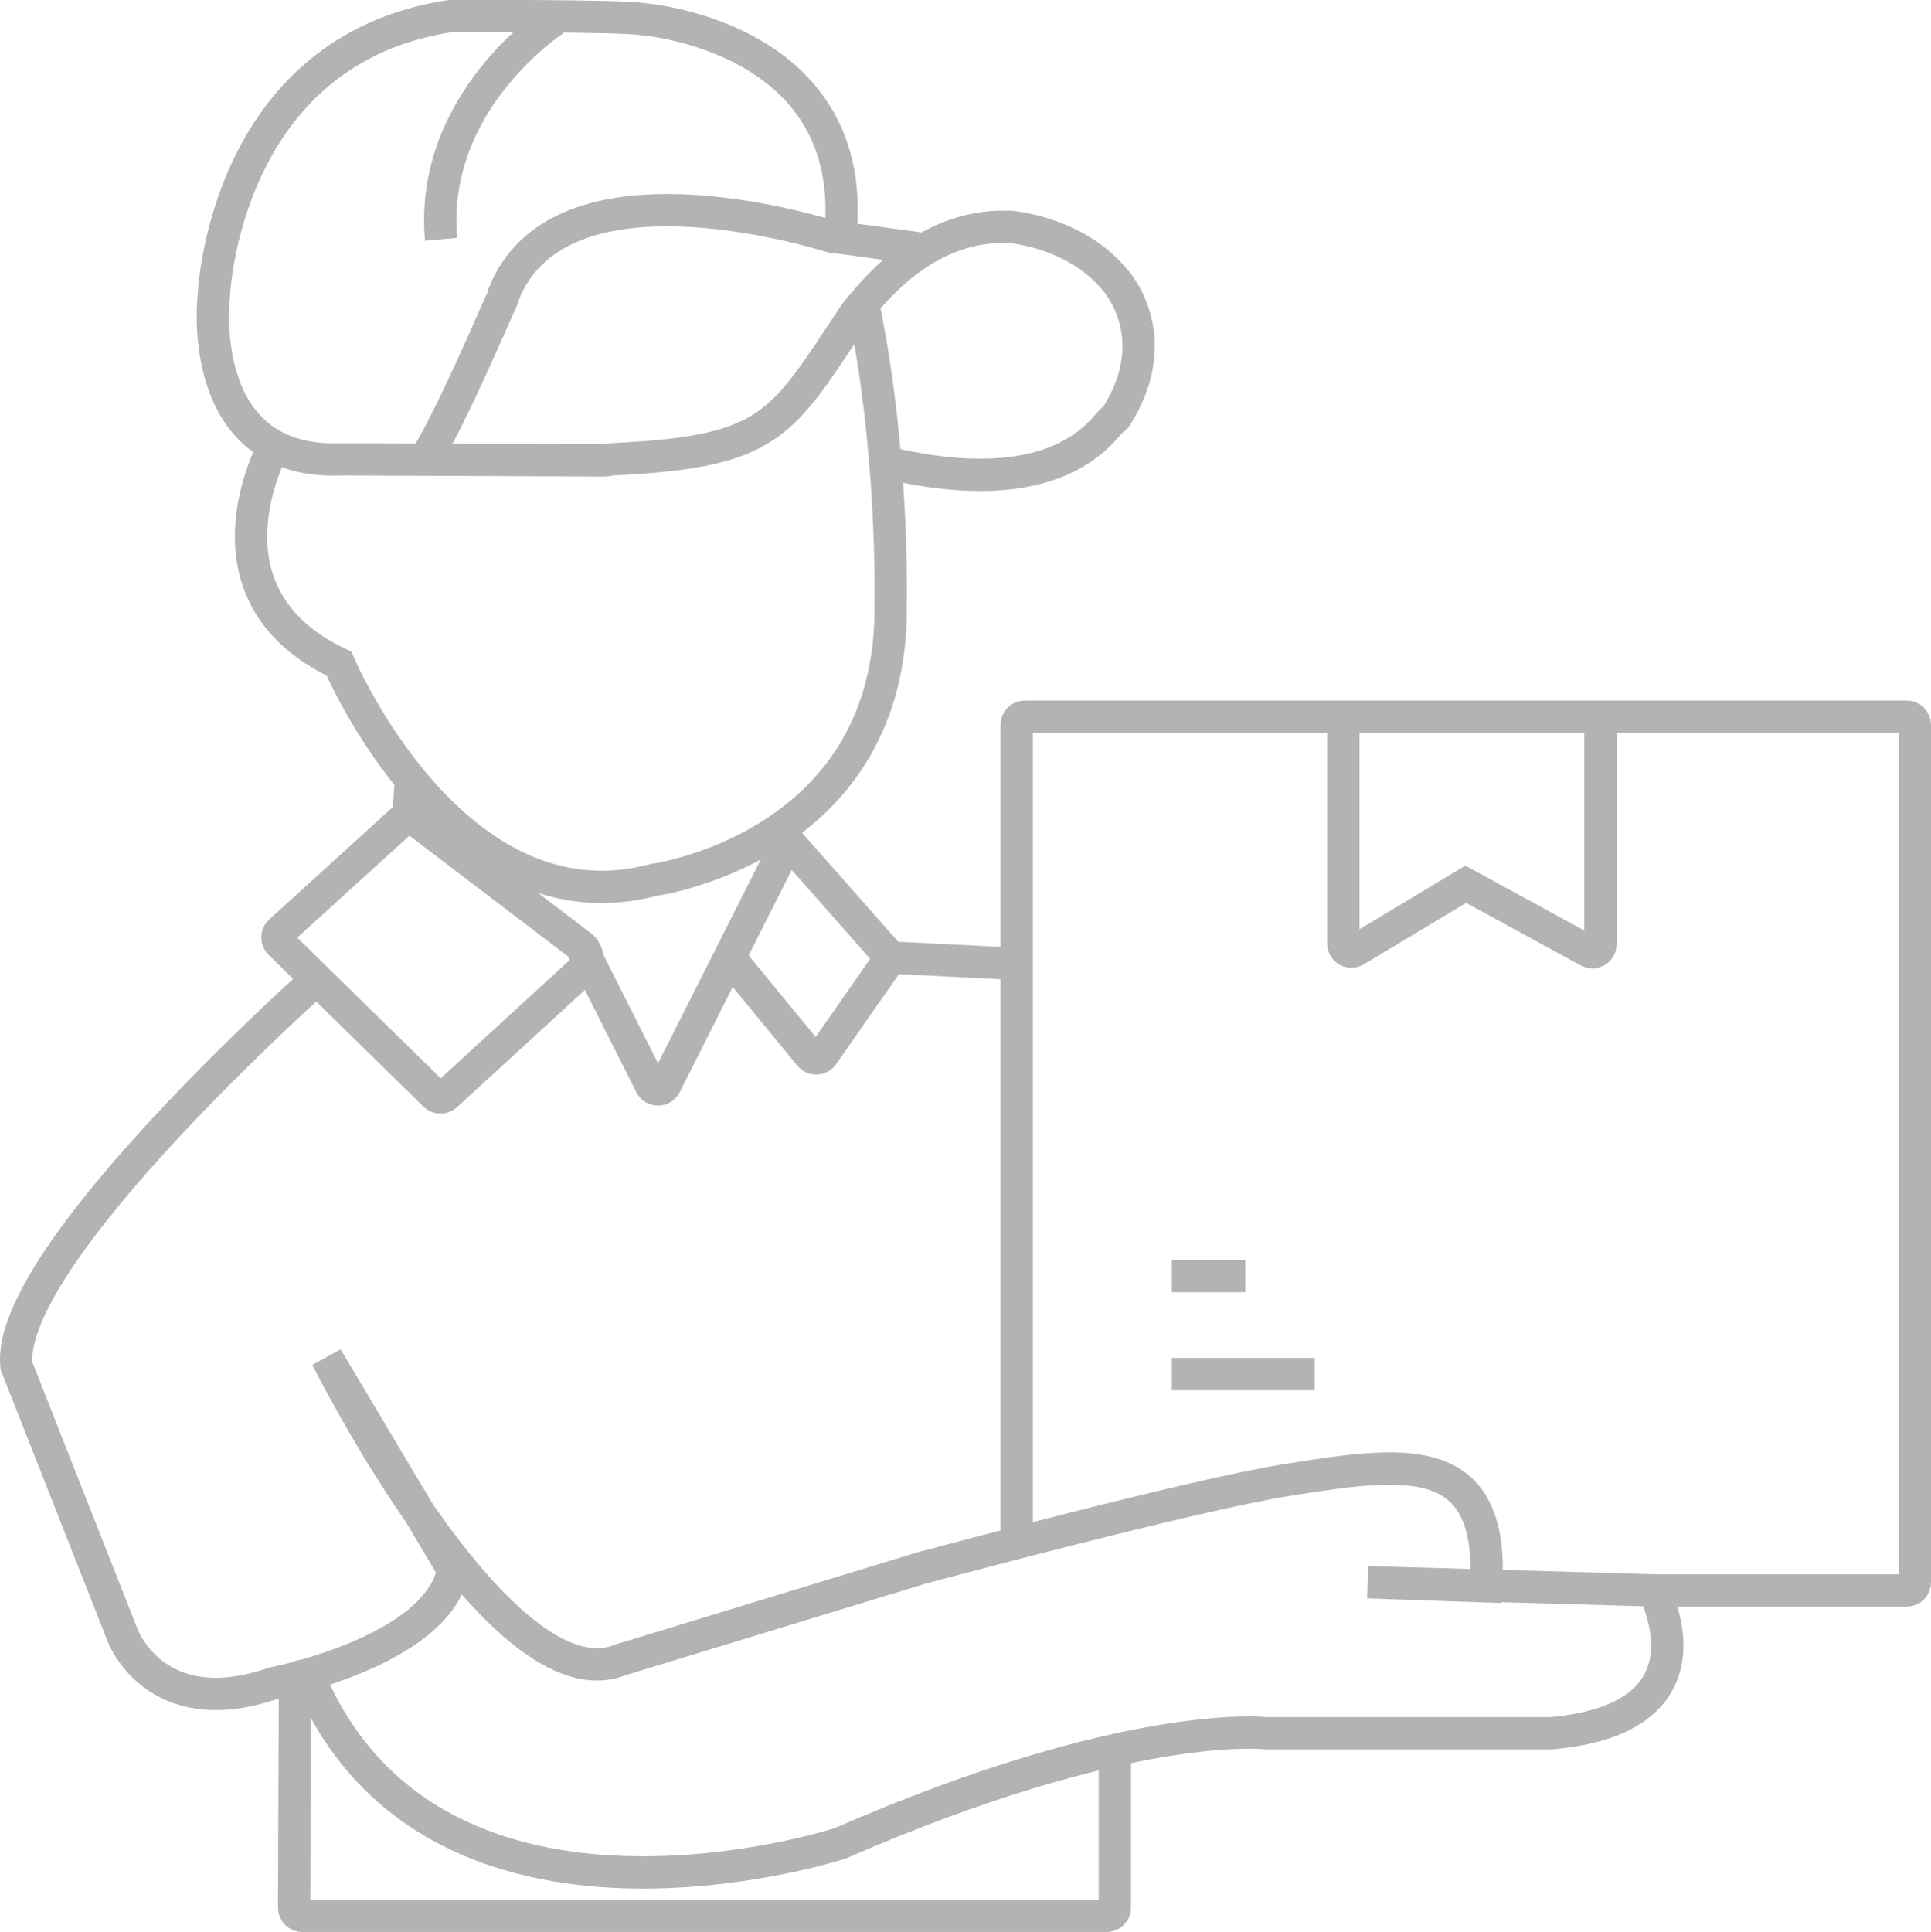 <?xml version="1.0" encoding="UTF-8"?>
<svg id="Layer_1" data-name="Layer 1" xmlns="http://www.w3.org/2000/svg" viewBox="0 0 238.99 239.1">
  <defs>
    <style>
      .cls-1 {
        fill: none;
        stroke: #b3b3b3;
        stroke-miterlimit: 10;
        stroke-width: 4px;
      }
    </style>
  </defs>
  <path class="cls-1" d="M39.94,120.52S.53,155.38,2.04,169.03l13.14,33.35s4.04,10.97,18.69,5.91c0,0,20.21-3.89,22.23-14l-15.66-26.28s21.63,43.36,36.38,37.39l37.27-11.37s33.44-9.01,45.08-10.86c14.49-2.31,25.77-4.04,24.76,13.14l-14.65-.51,35.37,1.01s8.53,15.79-12.63,17.68h-35.37s-16.89-1.99-52.71,13.64c0,0-49.72,16.16-65.52-20.15-.43-.99-1.91-.69-1.91,.39l-.11,27.71c0,.55,.45,1,1,1h99.58c.55,0,1-.45,1-1v-19.96"/>
  <path class="cls-1" d="M33.87,55.3s-10.11,18.23,8.08,26.82c0,0,14.15,33.35,38.91,26.78,0,0,29.88-4.01,29.37-34.33,0,0,.44-19.23-3.61-37.93"/>
  <path class="cls-1" d="M109.16,57.11c22.07,5.43,27.32-4.18,28.52-5.14,.08-.07,.33-.21,.39-.3,6.46-10.04-.08-17.05-.08-17.05-4.55-5.5-11.67-6.42-12.96-6.55-.13-.01-.26,0-.4,0-10.53-.3-17.08,8.81-18.48,10.33-.15,.16-.26,.34-.38,.52-9.12,13.67-10.16,16.98-29.92,17.91-.37,.02-.71,.15-1.08,.14l-22.2-.09-10.46-.04c-.1,0-.2,.01-.3,.02-17.82,.36-15.35-20.23-15.35-20.23,0,0,1.14-30.38,29.27-34.64,0,0,21.25-.08,23.78,.38,0,0,26.43,1.95,24.56,26.01-.05,.62-.67,1.04-1.27,.86-6.03-1.81-33.92-9.18-40.44,7.11-.07,.18-.08,.38-.16,.55-1.16,2.51-6.47,15.02-9.63,19.98"/>
  <path class="cls-1" d="M68.63,2.44s-15.55,10.03-14.04,27.17"/>
  <line class="cls-1" x1="102.79" y1="29.25" x2="114.48" y2="30.84"/>
  <path class="cls-1" d="M50.55,100.82l-15.89,14.45c-.43,.39-.44,1.05-.03,1.45l19.19,18.81c.38,.37,.98,.38,1.38,.02l16.83-15.43c.92-.84,.85-2.31-.14-3.07l-21.34-16.24Z"/>
  <path class="cls-1" d="M204.65,196.82h31.34c.55,0,1-.45,1-1V89.69c0-.55-.45-1-1-1H126.83c-.55,0-1,.45-1,1v100.45"/>
  <path class="cls-1" d="M198.08,89.72v27.12c0,.76-.81,1.24-1.48,.88l-15.19-8.29-13.64,8.19c-.67,.4-1.51-.08-1.51-.86v-27.03"/>
  <line class="cls-1" x1="145.03" y1="157.91" x2="154.13" y2="157.91"/>
  <line class="cls-1" x1="145.03" y1="170.04" x2="162.72" y2="170.04"/>
  <path class="cls-1" d="M124.69,119.22l-14.46-.72-12.7-14.38-15.2,30.15c-.38,.76-1.48,.72-1.81-.06l-8.64-17.16"/>
  <path class="cls-1" d="M90.29,118.5l9.95,12.12c.42,.51,1.21,.48,1.59-.06l8.41-12.05"/>
</svg>